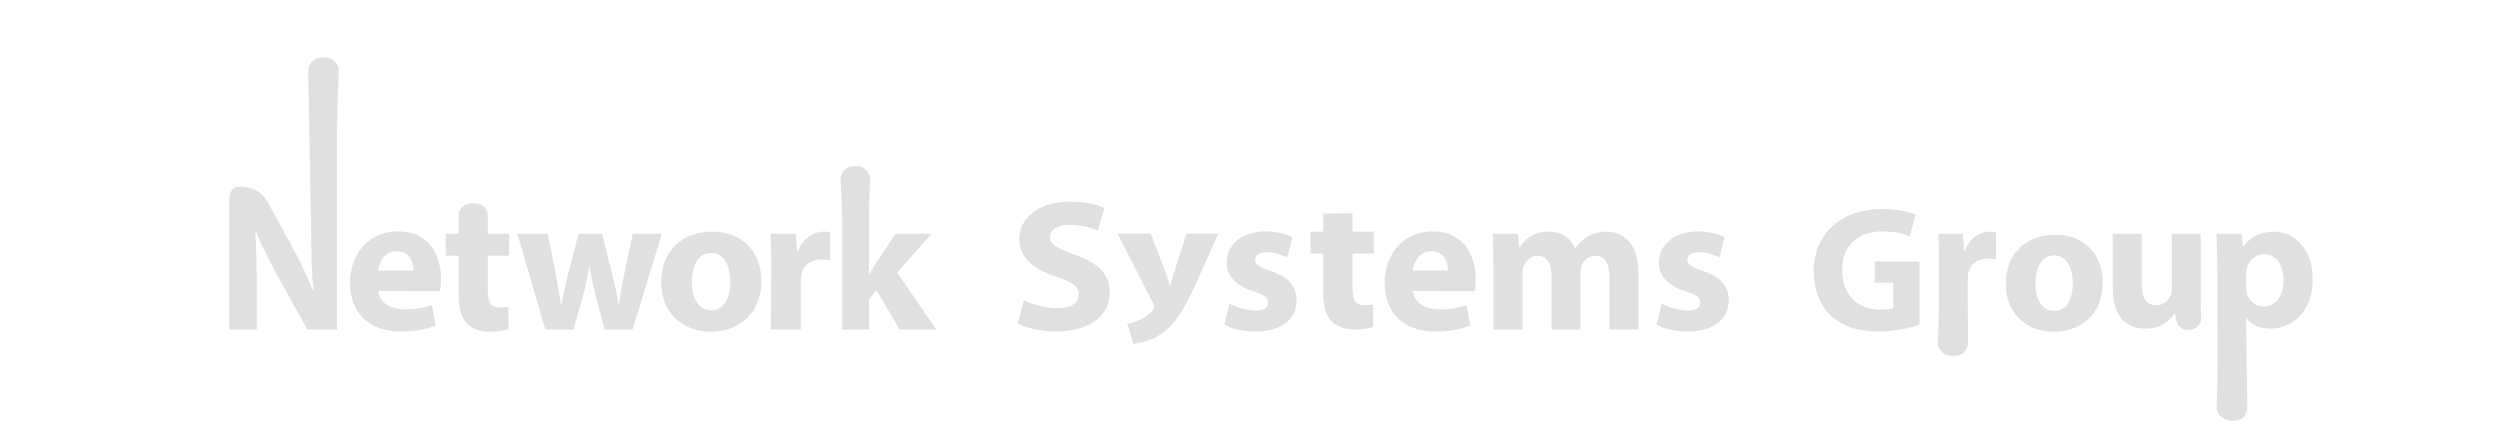 <?xml version="1.0" encoding="UTF-8" standalone="no"?>
<!-- Created with Inkscape (http://www.inkscape.org/) -->

<svg
   xmlns:dc="http://purl.org/dc/elements/1.1/"
   xmlns:cc="http://creativecommons.org/ns#"
   xmlns:rdf="http://www.w3.org/1999/02/22-rdf-syntax-ns#"
   xmlns:svg="http://www.w3.org/2000/svg"
   xmlns="http://www.w3.org/2000/svg"
   xmlns:sodipodi="http://sodipodi.sourceforge.net/DTD/sodipodi-0.dtd"
   xmlns:inkscape="http://www.inkscape.org/namespaces/inkscape"
   id="svg3461"
   version="1.1"
   inkscape:version="0.91 r13725"
   xml:space="preserve"
   width="1783.651"
   height="311.126"
   viewBox="0 0 1783.651 311.126"
   sodipodi:docname="nsg_title.svg"><defs
     id="defs3465"><filter
       style="color-interpolation-filters:sRGB"
       inkscape:label="Drop Shadow"
       id="filter5442"><feFlood
         flood-opacity="0.498"
         flood-color="rgb(0,0,0)"
         result="flood"
         id="feFlood5444" /><feComposite
         in="flood"
         in2="SourceGraphic"
         operator="in"
         result="composite1"
         id="feComposite5446" /><feGaussianBlur
         in="composite1"
         stdDeviation="3"
         result="blur"
         id="feGaussianBlur5448" /><feOffset
         dx="12"
         dy="-12"
         result="offset"
         id="feOffset5450" /><feComposite
         in="SourceGraphic"
         in2="offset"
         operator="over"
         result="composite2"
         id="feComposite5452" /></filter></defs><sodipodi:namedview
     pagecolor="#ffffff"
     bordercolor="#666666"
     borderopacity="1"
     objecttolerance="10"
     gridtolerance="10"
     guidetolerance="10"
     inkscape:pageopacity="0"
     inkscape:pageshadow="2"
     inkscape:window-width="1920"
     inkscape:window-height="1145"
     id="namedview3463"
     showgrid="false"
     inkscape:zoom="0.98309497"
     inkscape:cx="830.15826"
     inkscape:cy="177.13757"
     inkscape:window-x="-5"
     inkscape:window-y="-5"
     inkscape:window-maximized="1"
     inkscape:current-layer="g3469"
     fit-margin-top="0"
     fit-margin-left="0"
     fit-margin-right="0"
     fit-margin-bottom="0" /><g
     id="g3469"
     inkscape:groupmode="layer"
     inkscape:label="Logo_11"
     transform="matrix(1.25,0,0,-1.25,-180.215,285.198)"><g
       id="g5421"
       style="fill:#e0e0e0;fill-opacity:1;filter:url(#filter5442)"><path
         inkscape:connector-curvature="0"
         id="path3491"
         style="fill:#e0e0e0;fill-opacity:1;fill-rule:evenodd;stroke:none"
         d="m 263.082,52.067 0,75.359 c 0,0 -0.017,6.242 6.003,6.242 13.137,9e-4 16.686,-10.396 16.686,-10.396 l 12.863,-23.46 c 4.468,-7.937 8.831,-17.33 12.296,-25.83 l 0.223,0 c -1.007,9.949 -1.343,20.122 -1.343,31.526 l -1.719,94.925 c 0,0 0.657,6.984 8.745,6.984 8.088,0 8.677,-6.984 8.677,-6.984 0,0 -0.967,-24.94 -0.967,-35.367 0,-10.425 0,-112.999 0,-112.999 l -16.968,0 -16.102,29.072 c -4.477,8.159 -9.5,17.773 -13.078,26.604 l -0.453,0 c 0.566,-10.061 0.789,-20.679 0.789,-32.981 l 0,-22.696 -15.653,0 z" /><path
         inkscape:connector-curvature="0"
         id="path3493"
         style="fill:#e0e0e0;fill-opacity:1;fill-rule:evenodd;stroke:none"
         d="m 348.134,74.092 c 0.561,-7.155 7.496,-10.504 15.438,-10.504 5.81,0 10.506,0.778 15.093,2.343 l 2.232,-11.512 c -5.59,-2.352 -12.412,-3.468 -19.784,-3.468 -18.562,0 -29.188,10.731 -29.188,27.95 0,13.864 8.722,29.181 27.613,29.181 17.664,0 24.376,-13.753 24.376,-27.281 0,-2.903 -0.333,-5.481 -0.559,-6.819 l -35.221,0.111 z m 20.016,11.625 c 0,4.026 -1.79,11.072 -9.503,11.072 -7.262,0 -10.177,-6.595 -10.622,-11.072 l 20.125,0 z" /><path
         inkscape:connector-curvature="0"
         id="path3495"
         style="fill:#e0e0e0;fill-opacity:1;fill-rule:evenodd;stroke:none"
         d="m 402.302,124.094 c 8.296,0 8.296,-6.806 8.296,-6.806 l 0,-10.547 12.187,0 0,-12.524 -12.187,0 0,-19.899 c 0,-6.597 1.674,-9.615 6.709,-9.615 2.349,9e-4 3.462,0.115 5.027,0.448 l 0.11,-12.859 c -2.119,-0.779 -6.261,-1.45 -10.952,-1.45 -5.48,9e-4 -10.064,1.9 -12.857,4.694 -3.129,3.24 -4.697,8.499 -4.697,16.212 l 0,22.47 -7.267,0 0,12.524 7.267,0 0,10.682 c 0,0 0.068,6.671 8.364,6.671" /><path
         inkscape:connector-curvature="0"
         id="path3497"
         style="fill:#e0e0e0;fill-opacity:1;fill-rule:evenodd;stroke:none"
         d="m 444.801,106.74 4.477,-22.474 c 1.009,-5.59 2.123,-11.624 3.019,-17.887 l 0.334,0 c 1.006,6.152 2.68,12.41 3.909,17.777 l 5.816,22.585 13.421,0 5.47,-21.803 c 1.564,-6.261 3.019,-12.295 4.03,-18.558 l 0.223,0 c 0.785,6.152 1.901,12.41 3.242,18.67 l 4.581,21.692 16.655,0 -16.768,-54.673 -15.874,0 -5.147,19.121 c -1.448,5.362 -2.455,10.286 -3.571,17.102 l -0.22,9e-4 c -1.009,-6.817 -2.131,-11.965 -3.474,-16.996 l -5.473,-19.229 -15.99,0 -15.987,54.673 17.325,0 z" /><path
         inkscape:connector-curvature="0"
         id="path3499"
         style="fill:#e0e0e0;fill-opacity:1;fill-rule:evenodd;stroke:none"
         d="m 537.878,50.841 c -15.987,0 -28.292,10.506 -28.292,28.173 8e-4,17.664 11.634,28.955 29.296,28.955 16.66,0 27.837,-11.515 27.837,-28.065 8e-4,-19.896 -14.202,-29.064 -28.731,-29.064 l -0.11,9e-4 z m 0.333,12.181 c 6.708,0 10.845,6.598 10.845,16.437 0,8.051 -3.138,16.324 -10.845,16.324 -8.05,0 -11.183,-8.274 -11.183,-16.435 9e-4,-9.283 3.919,-16.328 11.073,-16.328 l 0.11,8e-4 z" /><path
         inkscape:connector-curvature="0"
         id="path3501"
         style="fill:#e0e0e0;fill-opacity:1;fill-rule:evenodd;stroke:none"
         d="m 572.346,88.739 c 0,8.05 -0.113,13.303 -0.449,18.001 l 14.53,0 0.668,-10.174 0.448,0 c 2.799,8.051 9.391,11.403 14.76,11.403 1.565,0 2.346,-0.115 3.583,-0.337 l 0,-15.984 c -1.46,0.226 -2.8,0.446 -4.699,0.446 -6.261,0 -10.509,-3.245 -11.625,-8.61 -0.226,-1.115 -0.333,-2.345 -0.333,-3.803 l 0,-27.615 -16.996,0 0.113,36.672 z" /><path
         inkscape:connector-curvature="0"
         id="path3503"
         style="fill:#e0e0e0;fill-opacity:1;fill-rule:evenodd;stroke:none"
         d="m 628.155,114.857 c 0,-9.621 -8e-4,-31.26 -8e-4,-31.26 l 0.223,9e-4 c 1.23,2.348 2.568,4.583 3.91,6.596 l 11.067,16.546 20.463,0 -19.569,-22.139 22.363,-32.534 -20.906,0 -13.306,22.474 -4.245,-5.477 0,-16.996 -15.215,0 c 0,54.478 0,54.069 0,61.419 0,6.989 -1.066,24.77 -1.066,24.77 0,0 0.457,7.111 8.818,7.111 7.383,0 8.178,-7.111 8.178,-7.111 6e-4,0 -0.716,-13.778 -0.715,-23.4" /><path
         inkscape:connector-curvature="0"
         id="path3505"
         style="fill:#e0e0e0;fill-opacity:1;fill-rule:evenodd;stroke:none"
         d="m 716.528,68.737 c 4.546,-2.244 11.83,-4.477 19.233,-4.477 7.964,0 12.17,3.095 12.17,7.881 0,4.364 -3.634,7.025 -12.855,10.008 -12.742,4.26 -21.168,10.862 -21.168,21.405 0,12.246 11.039,21.509 29.027,21.509 8.753,0 15.009,-1.598 19.57,-3.622 l -3.873,-12.989 c -2.957,1.386 -8.528,3.409 -15.931,3.409 -7.513,8e-4 -11.149,-3.303 -11.149,-6.923 0,-4.58 4.208,-6.602 14.217,-10.221 13.547,-4.688 19.803,-11.288 19.803,-21.512 0,-12.034 -9.787,-22.254 -30.84,-22.254 -8.759,0 -17.41,2.236 -21.741,4.468 l 3.536,13.318 z" /><path
         inkscape:connector-curvature="0"
         id="path3507"
         style="fill:#e0e0e0;fill-opacity:1;fill-rule:evenodd;stroke:none"
         d="M 788.965,106.81 797.129,85.555 c 0.891,-2.566 2.01,-5.754 2.681,-8.057 l 0.333,0 c 0.78,2.303 1.682,5.581 2.463,8.057 l 6.708,21.256 18.218,0 -12.739,-28.517 C 806.965,61.114 801.716,54.294 795.561,49.961 789.749,45.88 783.49,44.374 779.13,44.025 l -3.578,11.332 c 2.123,0.35 4.807,1.156 7.38,2.301 2.571,1.069 5.475,3.281 7.036,5.41 0.561,0.699 0.893,1.327 0.893,1.942 0,0.44 -0.11,1.156 -0.668,2.213 l -20.122,39.587 18.893,0 z" /><path
         inkscape:connector-curvature="0"
         id="path3509"
         style="fill:#e0e0e0;fill-opacity:1;fill-rule:evenodd;stroke:none"
         d="m 833.977,66.935 c 3.126,-1.899 9.61,-4.023 14.641,-4.023 5.145,0 7.268,1.674 7.268,4.468 0,2.903 -1.677,4.247 -7.939,6.376 -11.403,3.69 -15.758,9.948 -15.648,16.32 0,10.29 8.725,18 22.245,18 6.374,0 11.962,-1.565 15.321,-3.24 L 866.95,93.208 c -2.456,1.23 -7.262,3.019 -11.846,3.019 -4.132,0 -6.487,-1.68 -6.487,-4.358 8e-4,-2.686 2.132,-4.026 8.829,-6.377 10.409,-3.464 14.651,-8.832 14.763,-16.773 5e-4,-10.284 -7.938,-17.769 -23.593,-17.769 -7.148,0 -13.525,1.672 -17.664,3.911 l 3.023,12.074 z" /><path
         inkscape:connector-curvature="0"
         id="path3511"
         style="fill:#e0e0e0;fill-opacity:1;fill-rule:evenodd;stroke:none"
         d="m 904.114,118.447 0,-10.481 12.183,0 0,-12.525 -12.183,0 0,-19.899 c 0,-6.596 1.677,-9.613 6.712,-9.613 2.346,9e-4 3.459,0.113 5.026,0.445 l 0.111,-12.86 c -2.123,-0.772 -6.261,-1.447 -10.955,-1.447 -5.481,0 -10.061,1.892 -12.855,4.694 -3.132,3.248 -4.697,8.497 -4.697,16.204 l 8e-4,22.476 -7.271,0 0,12.525 7.271,0 0,10.284 16.657,0.197 z" /><path
         inkscape:connector-curvature="0"
         id="path3513"
         style="fill:#e0e0e0;fill-opacity:1;fill-rule:evenodd;stroke:none"
         d="m 938.662,74.097 c 0.558,-7.157 7.493,-10.506 15.431,-10.506 5.816,0 10.504,0.781 15.093,2.345 l 2.235,-11.512 c -5.595,-2.352 -12.412,-3.474 -19.786,-3.474 -18.561,0 -29.187,10.74 -29.187,27.956 9e-4,13.861 8.72,29.177 27.617,29.177 17.662,0 24.371,-13.752 24.371,-27.28 0,-2.903 -0.333,-5.477 -0.556,-6.816 l -35.218,0.11 z m 20.013,11.629 c 0,4.026 -1.79,11.067 -9.506,11.067 -7.26,0 -10.174,-6.599 -10.619,-11.067 l 20.125,0 z" /><path
         inkscape:connector-curvature="0"
         id="path3515"
         style="fill:#e0e0e0;fill-opacity:1;fill-rule:evenodd;stroke:none"
         d="m 984.609,89.295 c 0,6.822 -0.22,12.525 -0.446,17.444 l 14.419,0 0.671,-7.493 0.332,0 c 2.354,3.581 7.27,8.72 16.548,8.72 7.16,0 12.64,-3.685 14.986,-9.391 l 0.223,9e-4 c 2.122,2.909 4.467,5.147 7.157,6.708 3.014,1.681 6.368,2.682 10.397,2.682 10.507,0 18.445,-7.375 18.445,-23.7 l 0,-32.199 -16.545,0 0,29.628 c 0,7.936 -2.574,12.52 -8.054,12.52 -4.023,0 -6.709,-2.682 -7.938,-5.924 -0.332,-1.228 -0.559,-2.909 -0.559,-4.247 l 9e-4,-31.977 -16.548,0 0,30.635 c 0,6.819 -2.458,11.512 -7.931,11.512 -4.363,0 -6.932,-3.353 -7.94,-6.036 -0.556,-1.34 -0.668,-2.905 -0.668,-4.361 l 0,-31.751 -16.549,0 0,37.228 z" /><path
         inkscape:connector-curvature="0"
         id="path3517"
         style="fill:#e0e0e0;fill-opacity:1;fill-rule:evenodd;stroke:none"
         d="m 1080.65,66.935 c 3.129,-1.899 9.615,-4.023 14.642,-4.023 5.145,0 7.268,1.674 7.268,4.468 0,2.903 -1.675,4.247 -7.936,6.376 -11.403,3.69 -15.758,9.948 -15.649,16.32 0,10.29 8.72,18 22.245,18 6.377,0 11.961,-1.565 15.316,-3.24 l -2.909,-11.628 c -2.457,1.23 -7.259,3.019 -11.849,3.019 -4.132,0 -6.486,-1.68 -6.486,-4.358 0,-2.686 2.132,-4.026 8.832,-6.377 10.405,-3.464 14.65,-8.832 14.76,-16.773 0,-10.284 -7.938,-17.769 -23.592,-17.769 -7.149,0 -13.523,1.672 -17.664,3.911 l 3.022,12.074 z" /><path
         inkscape:connector-curvature="0"
         id="path3519"
         style="fill:#e0e0e0;fill-opacity:1;fill-rule:evenodd;stroke:none"
         d="m 1227.726,54.81 c -4.78,-1.624 -13.831,-3.859 -22.863,-3.859 -12.502,0 -21.542,3.146 -27.846,9.15 -6.197,5.991 -9.65,14.927 -9.65,24.988 0.105,22.76 16.666,35.762 39.12,35.762 8.846,0 15.653,-1.725 19.006,-3.248 l -3.265,-12.493 c -3.752,1.725 -8.333,2.948 -15.846,2.948 -12.899,0 -22.752,-7.312 -22.752,-22.157 0,-14.213 8.936,-22.453 21.642,-22.453 3.451,0 6.303,0.403 7.515,0.91 l 8e-4,14.431 -10.561,0 0,12.097 25.498,0 0,-36.076 z" /><path
         inkscape:connector-curvature="0"
         id="path3521"
         style="fill:#e0e0e0;fill-opacity:1;fill-rule:evenodd;stroke:none"
         d="m 1238.852,67.73 c 0,9.297 0.067,21.562 0.067,21.562 0,7.806 -0.112,12.9 -0.431,17.445 l 14.073,0 0.651,-9.863 0.431,0 c 2.718,7.805 9.097,11.053 14.306,11.053 1.511,9e-4 2.272,-0.104 3.47,-0.327 l 0,-15.484 c -1.415,0.217 -2.72,0.433 -4.559,0.433 -6.069,0 -10.179,-3.14 -11.262,-8.344 -0.215,-1.077 -0.324,-2.269 -0.324,-3.685 l 0.16,-36.356 c 0,0 -0.028,-7.122 -8.369,-7.122 -8.341,9e-4 -8.877,7.008 -8.877,7.008 0,0 0.663,14.389 0.663,23.68" /><path
         inkscape:connector-curvature="0"
         id="path3523"
         style="fill:#e0e0e0;fill-opacity:1;fill-rule:evenodd;stroke:none"
         d="m 1304.434,50.84 c -15.491,0 -27.407,10.179 -27.407,27.29 0,17.12 11.271,28.058 28.379,28.058 16.151,8e-4 26.977,-11.155 26.977,-27.184 0,-19.287 -13.764,-28.164 -27.833,-28.164 l -0.115,0 z m 0.327,11.803 c 6.495,0 10.509,6.387 10.509,15.921 6e-4,7.798 -3.039,15.82 -10.509,15.82 -7.795,0 -10.833,-8.023 -10.833,-15.933 0,-8.978 3.789,-15.809 10.72,-15.809 l 0.113,6e-4 z" /><path
         inkscape:connector-curvature="0"
         id="path3525"
         style="fill:#e0e0e0;fill-opacity:1;fill-rule:evenodd;stroke:none"
         d="m 1388.236,70.773 c 0,-6.929 0.112,-8.139 0.329,-12.585 8e-4,9e-4 -0.445,-6.292 -7.225,-6.292 -6.776,9e-4 -7.224,6.478 -7.224,6.478 l -0.498,2.876 -0.327,0 c -2.052,-3.254 -7.036,-8.669 -16.568,-8.669 -10.83,0 -18.636,6.717 -18.636,23.073 l 9e-4,31.086 16.465,0 0,-28.489 c 0,-7.69 2.486,-12.345 8.341,-12.345 4.551,8e-4 7.253,3.14 8.237,5.74 0.431,0.97 0.646,2.159 0.646,3.574 l 0,31.52 16.461,0 0,-35.968 z" /><path
         inkscape:connector-curvature="0"
         id="path3527"
         style="fill:#e0e0e0;fill-opacity:1;fill-rule:evenodd;stroke:none"
         d="m 1397.903,34.054 c 0,8.671 -0.2,54.92 -0.2,54.92 0,6.929 -0.214,12.775 -0.431,17.763 l 14.293,0 0.758,-7.36 0.218,0 c 3.902,5.52 9.971,8.549 17.655,8.549 11.598,9e-4 21.989,-10.066 21.989,-26.972 9e-4,-19.273 -12.232,-28.376 -24.041,-28.376 -6.39,0 -11.371,2.59 -13.76,6.063 l -0.211,8e-4 0.706,-51.448 c 0,0 0.135,-7.194 -8.156,-7.194 -8.676,0 -9.382,7.194 -9.382,7.194 0,0 0.564,18.193 0.565,26.86 z m 16.268,42.46 c 0,-1.297 0.111,-2.385 0.324,-3.474 1.083,-4.436 4.869,-7.786 9.638,-7.786 7.149,0 11.372,5.956 11.372,14.935 0,8.454 -3.792,14.845 -11.158,14.845 -4.663,9e-4 -8.77,-3.461 -9.853,-8.333 -0.213,-0.874 -0.324,-1.951 -0.324,-2.937 l 0,-7.251 z" /></g></g></svg>